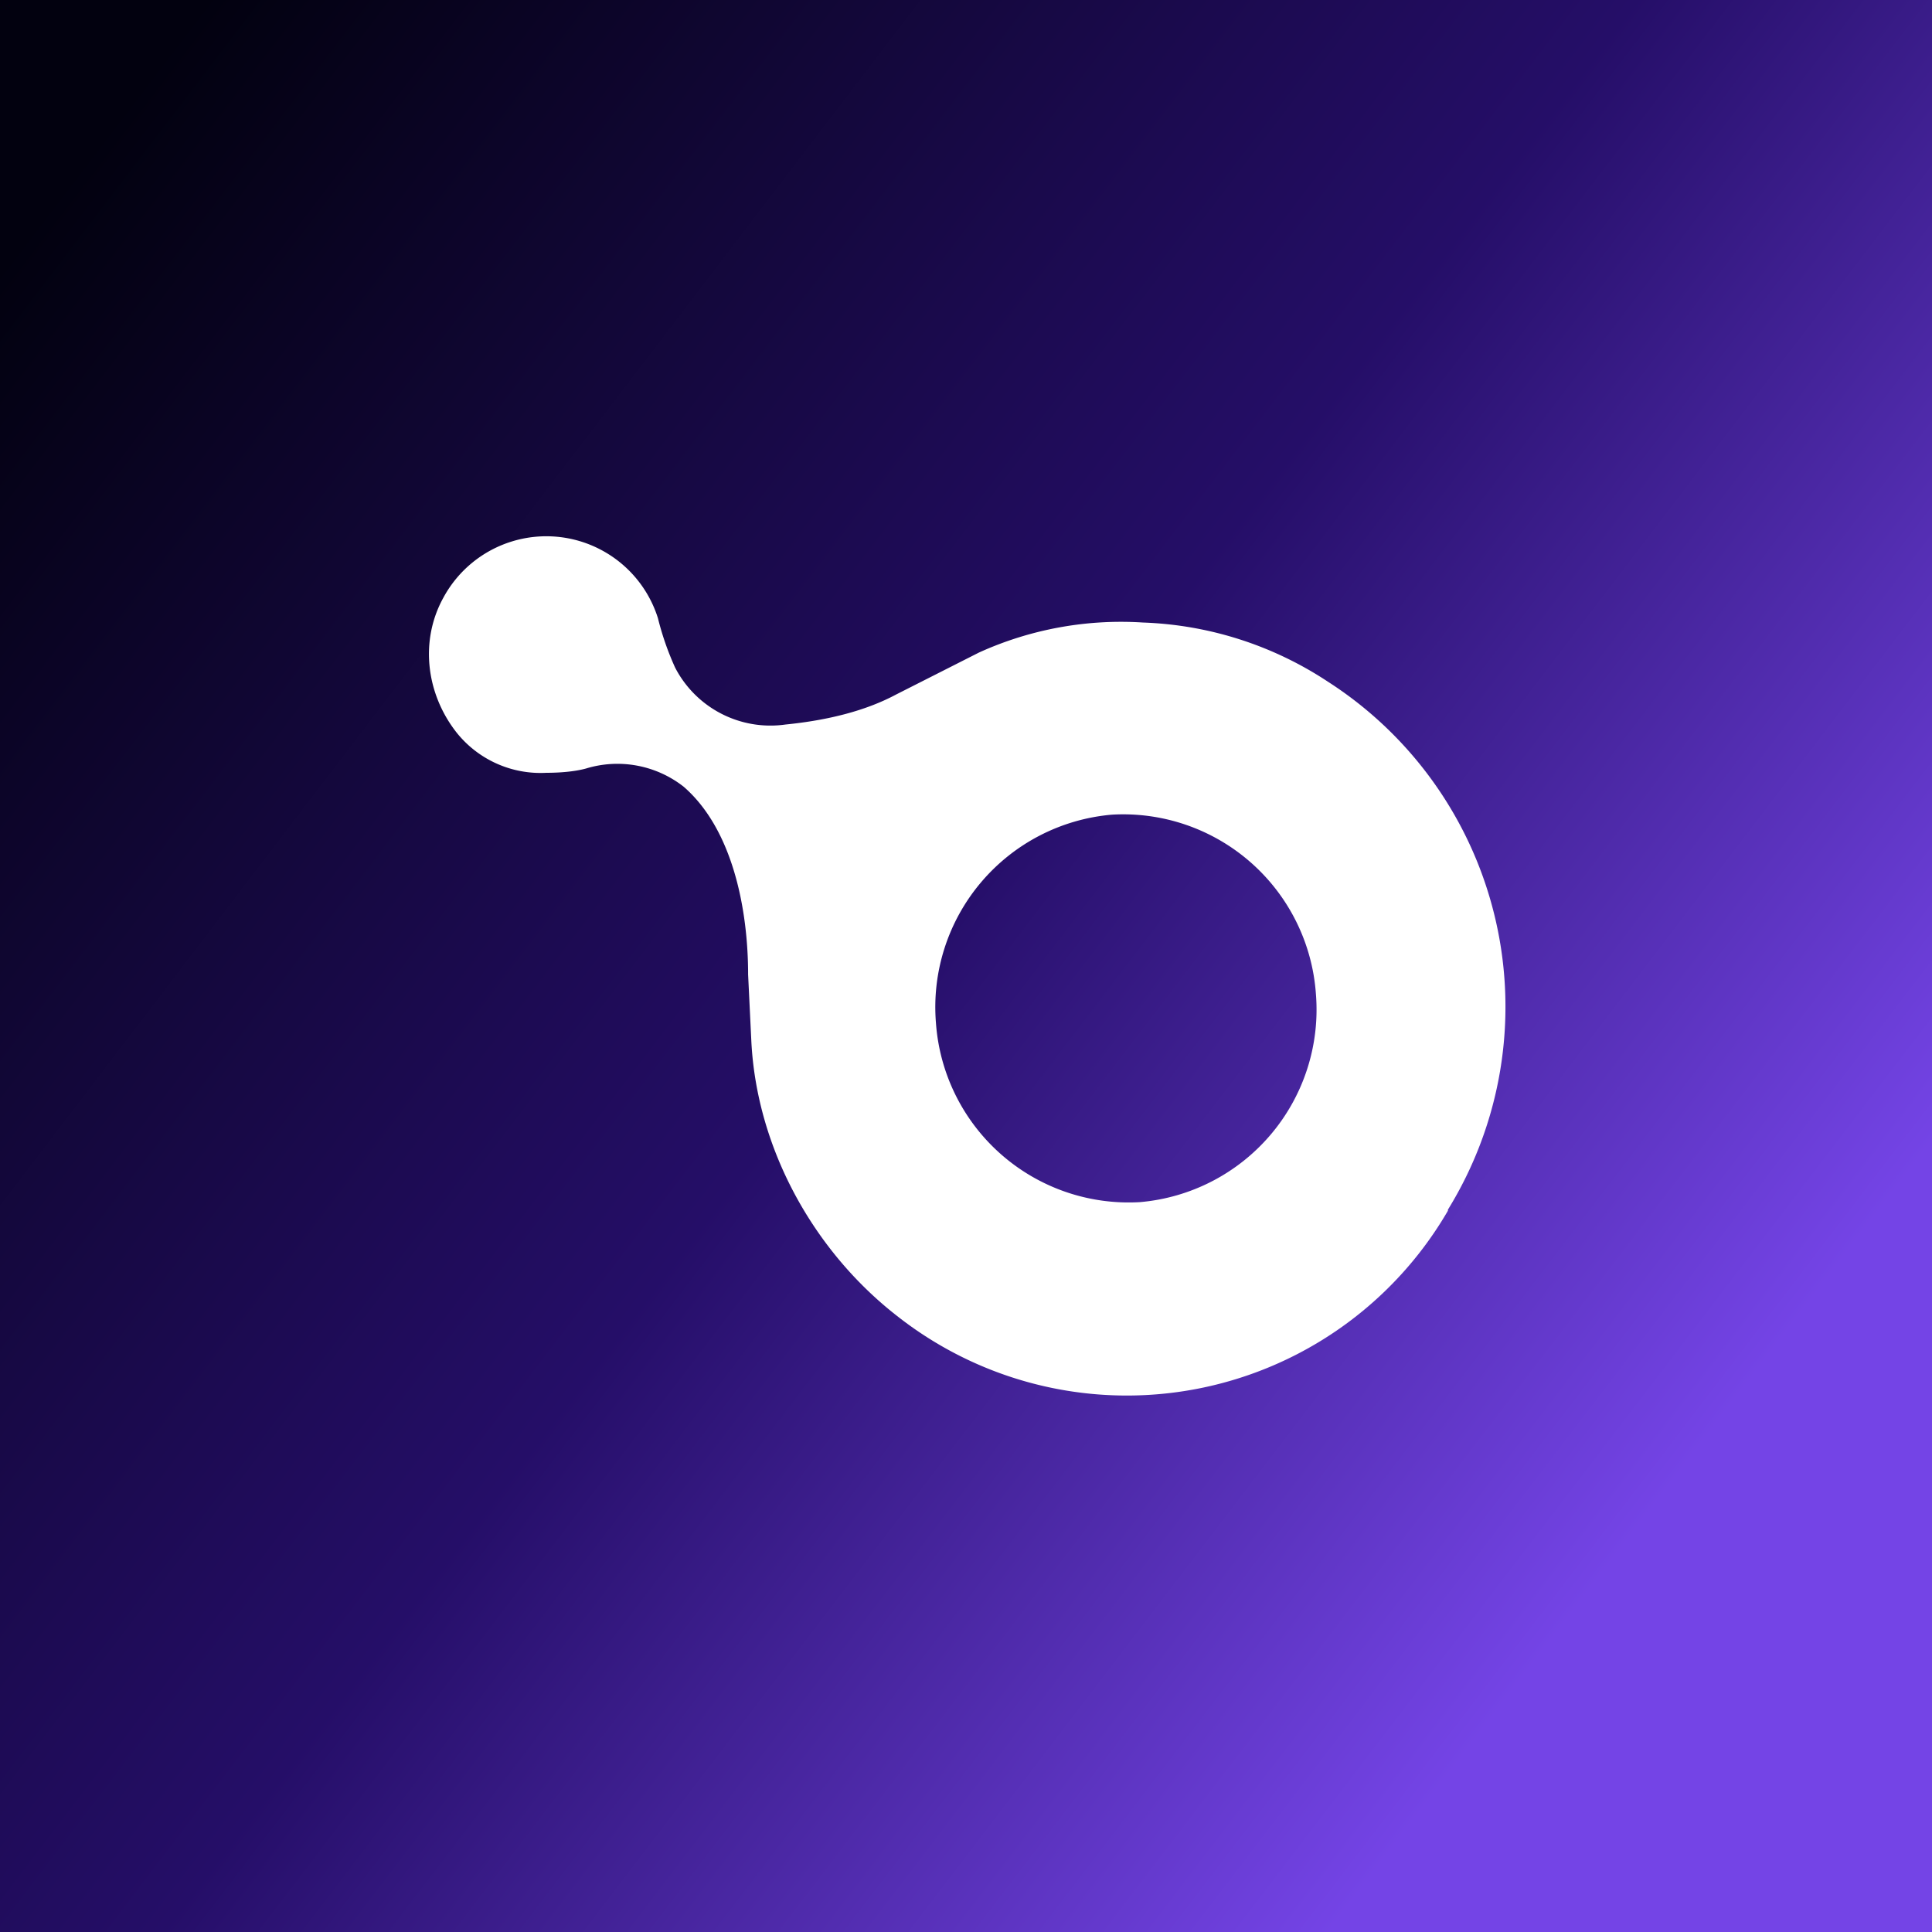 <!-- by TradingView --><svg width="18" height="18" viewBox="0 0 18 18" xmlns="http://www.w3.org/2000/svg"><rect x="0" y="0" width="18" height="18" fill="#808080" stroke="none"/><path fill="url(#a)" d="M0 0h18v18H0z"/><path d="M13.49 11.27a3.6 3.6 0 0 0-1.12-4.92 3.33 3.33 0 0 0-1.72-.55 3.2 3.2 0 0 0-1.53.28l-.77.39c-.28.15-.63.24-1.03.28a1 1 0 0 1-1.03-.53 2.65 2.65 0 0 1-.16-.46 1.09 1.09 0 0 0-2-.19c-.22.4-.16.89.12 1.25a1 1 0 0 0 .84.38c.12 0 .26-.01.37-.04a1 1 0 0 1 .91.17c.46.4.6 1.15.6 1.75L7 9.7c.05 1 .58 1.96 1.37 2.57a3.46 3.46 0 0 0 5.12-.99Zm-2.87-.07a1.8 1.8 0 0 1-1.9-1.67 1.8 1.8 0 0 1 1.64-1.94 1.8 1.8 0 0 1 1.9 1.67 1.8 1.8 0 0 1-1.64 1.94Z" fill="#fff"/><defs><linearGradient id="a" x1="0" y1="2.5" x2="15.31" y2="14.19" gradientUnits="userSpaceOnUse"><stop stop-color="#02010F"/><stop offset=".55" stop-color="#250E68"/><stop offset="1" stop-color="#7444E6"/></linearGradient></defs></svg>